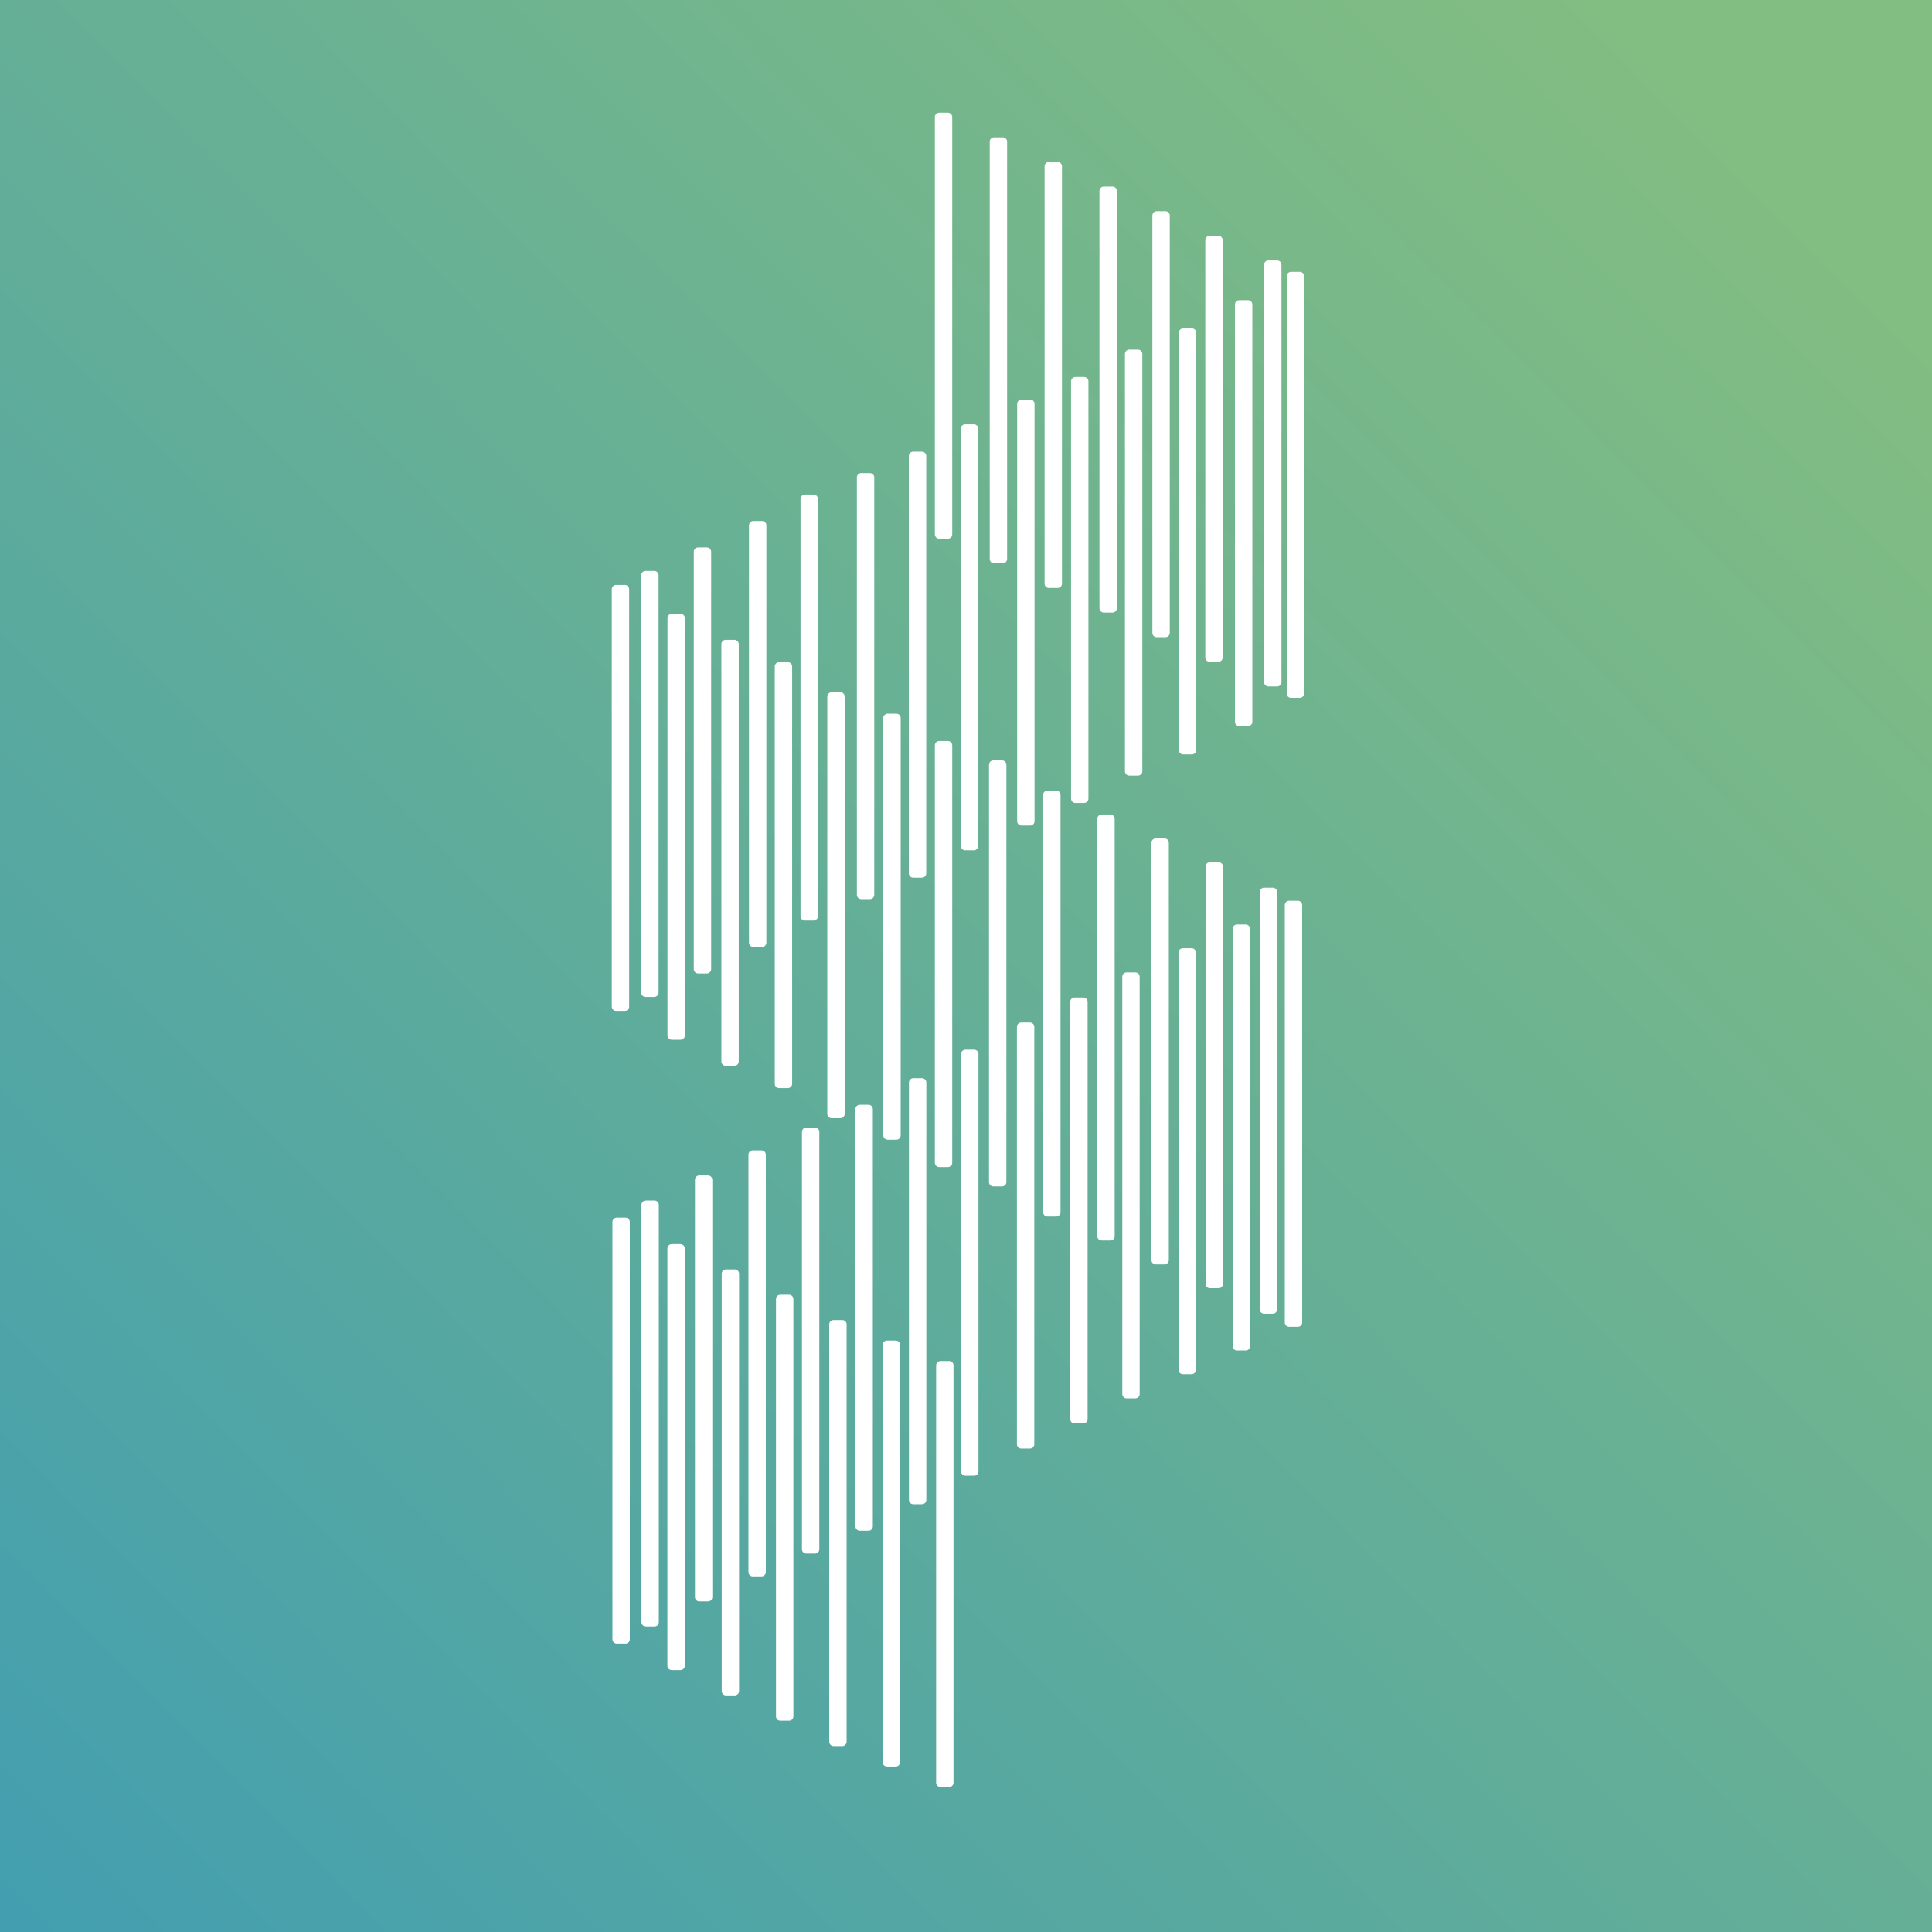 <svg width="120" height="120" viewBox="0 0 120 120" fill="none" xmlns="http://www.w3.org/2000/svg">
<rect x="0" y="0" width="120" height="120" fill="#333333" stroke="none"/>
<rect width="120" height="120" fill="url(#paint0_linear_273_853)"/>
<path d="M58.334 7H58.876C59.024 7 59.145 7.12 59.145 7.268V33.191C59.145 33.339 59.024 33.459 58.876 33.459H58.334C58.186 33.459 58.066 33.339 58.066 33.191V7.268C58.066 7.12 58.186 7 58.334 7ZM58.413 84.541H58.956C59.104 84.541 59.224 84.661 59.224 84.809V110.732C59.224 110.88 59.104 111 58.956 111H58.413C58.266 111 58.145 110.88 58.145 110.732V84.809C58.145 84.661 58.266 84.541 58.413 84.541ZM55.094 83.266H55.636C55.784 83.266 55.905 83.387 55.905 83.534V109.458C55.905 109.605 55.784 109.725 55.636 109.725H55.094C54.946 109.725 54.825 109.605 54.825 109.458V83.534C54.825 83.387 54.946 83.266 55.094 83.266ZM51.774 81.992H52.317C52.465 81.992 52.585 82.112 52.585 82.259V108.183C52.585 108.33 52.465 108.451 52.317 108.451H51.774C51.626 108.451 51.506 108.33 51.506 108.183V82.259C51.506 82.112 51.626 81.992 51.774 81.992ZM48.468 80.419H49.01C49.158 80.419 49.279 80.54 49.279 80.687V106.611C49.279 106.758 49.158 106.878 49.01 106.878H48.468C48.32 106.878 48.199 106.758 48.199 106.611V80.687C48.199 80.54 48.32 80.419 48.468 80.419ZM45.095 78.847H45.638C45.785 78.847 45.906 78.967 45.906 79.115V105.038C45.906 105.186 45.785 105.306 45.638 105.306H45.095C44.947 105.306 44.827 105.186 44.827 105.038V79.115C44.827 78.967 44.947 78.847 45.095 78.847ZM41.722 77.275H42.265C42.413 77.275 42.533 77.395 42.533 77.543V103.466C42.533 103.613 42.413 103.734 42.265 103.734H41.722C41.575 103.734 41.454 103.613 41.454 103.466V77.543C41.454 77.395 41.575 77.275 41.722 77.275ZM38.308 75.632H38.85C38.998 75.632 39.119 75.752 39.119 75.9V101.823C39.119 101.971 38.998 102.091 38.85 102.091H38.308C38.16 102.091 38.04 101.971 38.04 101.823V75.9C38.04 75.752 38.16 75.632 38.308 75.632ZM40.111 74.57H40.653C40.801 74.57 40.921 74.69 40.921 74.837V100.761C40.921 100.908 40.801 101.028 40.653 101.028H40.111C39.963 101.028 39.842 100.908 39.842 100.761V74.837C39.842 74.69 39.963 74.57 40.111 74.57ZM43.434 73.011H43.976C44.124 73.011 44.244 73.132 44.244 73.279V99.203C44.244 99.35 44.124 99.47 43.976 99.47H43.434C43.286 99.47 43.165 99.35 43.165 99.203V73.279C43.165 73.132 43.286 73.011 43.434 73.011ZM46.757 71.453H47.299C47.447 71.453 47.567 71.574 47.567 71.721V97.645C47.567 97.792 47.447 97.912 47.299 97.912H46.757C46.609 97.912 46.488 97.792 46.488 97.645V71.721C46.488 71.574 46.609 71.453 46.757 71.453ZM50.08 70.037H50.622C50.77 70.037 50.89 70.157 50.89 70.305V96.228C50.89 96.376 50.77 96.496 50.622 96.496H50.08C49.932 96.496 49.811 96.376 49.811 96.228V70.305C49.811 70.157 49.932 70.037 50.08 70.037ZM53.403 68.621H53.945C54.093 68.621 54.214 68.741 54.214 68.888V94.812C54.214 94.959 54.093 95.079 53.945 95.079H53.403C53.255 95.079 53.134 94.959 53.134 94.812V68.888C53.134 68.741 53.255 68.621 53.403 68.621ZM56.726 66.971H57.268C57.416 66.971 57.536 67.091 57.536 67.238V93.162C57.536 93.309 57.416 93.429 57.268 93.429H56.726C56.578 93.429 56.457 93.309 56.457 93.162V67.238C56.457 67.091 56.578 66.971 56.726 66.971ZM59.963 65.201H60.506C60.654 65.201 60.774 65.321 60.774 65.468V91.392C60.774 91.539 60.654 91.659 60.506 91.659H59.963C59.816 91.659 59.695 91.539 59.695 91.392V65.468C59.695 65.321 59.816 65.201 59.963 65.201ZM63.431 63.515H63.973C64.121 63.515 64.242 63.635 64.242 63.783V89.706C64.242 89.854 64.121 89.974 63.973 89.974H63.431C63.283 89.974 63.163 89.854 63.163 89.706V63.783C63.163 63.635 63.283 63.515 63.431 63.515ZM66.742 61.957H67.284C67.432 61.957 67.553 62.077 67.553 62.225V88.148C67.553 88.296 67.432 88.416 67.284 88.416H66.742C66.594 88.416 66.474 88.296 66.474 88.148V62.225C66.474 62.077 66.594 61.957 66.742 61.957ZM69.975 60.399H70.517C70.665 60.399 70.786 60.519 70.786 60.667V86.59C70.786 86.738 70.665 86.858 70.517 86.858H69.975C69.827 86.858 69.707 86.738 69.707 86.59V60.667C69.707 60.519 69.827 60.399 69.975 60.399ZM73.468 58.898H74.011C74.159 58.898 74.279 59.018 74.279 59.165V85.089C74.279 85.236 74.159 85.356 74.011 85.356H73.468C73.32 85.356 73.2 85.236 73.2 85.089V59.165C73.2 59.018 73.32 58.898 73.468 58.898ZM76.831 57.424H77.374C77.522 57.424 77.642 57.545 77.642 57.692V83.616C77.642 83.763 77.522 83.883 77.374 83.883H76.831C76.683 83.883 76.563 83.763 76.563 83.616V57.692C76.563 57.545 76.683 57.424 76.831 57.424ZM80.068 55.951H80.611C80.758 55.951 80.879 56.072 80.879 56.219V82.142C80.879 82.29 80.758 82.41 80.611 82.41H80.068C79.92 82.41 79.8 82.29 79.8 82.142V56.219C79.8 56.072 79.92 55.951 80.068 55.951ZM78.513 55.138H79.055C79.203 55.138 79.324 55.259 79.324 55.406V81.33C79.324 81.477 79.203 81.597 79.055 81.597H78.513C78.365 81.597 78.245 81.477 78.245 81.33V55.406C78.245 55.259 78.365 55.138 78.513 55.138ZM75.15 53.558H75.692C75.84 53.558 75.961 53.678 75.961 53.825V79.749C75.961 79.896 75.84 80.016 75.692 80.016H75.15C75.002 80.016 74.881 79.896 74.881 79.749V53.825C74.881 53.678 75.002 53.558 75.15 53.558ZM71.787 52.078H72.329C72.477 52.078 72.597 52.198 72.597 52.345V78.269C72.597 78.416 72.477 78.536 72.329 78.536H71.787C71.639 78.536 71.518 78.416 71.518 78.269V52.345C71.518 52.198 71.639 52.078 71.787 52.078ZM68.423 50.59H68.966C69.114 50.59 69.234 50.711 69.234 50.858V76.781C69.234 76.929 69.114 77.049 68.966 77.049H68.423C68.276 77.049 68.155 76.929 68.155 76.781V50.858C68.155 50.711 68.276 50.59 68.423 50.59ZM65.06 49.103H65.603C65.751 49.103 65.871 49.223 65.871 49.371V75.294C65.871 75.442 65.751 75.562 65.603 75.562H65.06C64.912 75.562 64.792 75.442 64.792 75.294V49.371C64.792 49.223 64.912 49.103 65.06 49.103ZM61.697 47.233H62.24C62.387 47.233 62.508 47.353 62.508 47.501V73.424C62.508 73.572 62.387 73.692 62.24 73.692H61.697C61.549 73.692 61.429 73.572 61.429 73.424V47.501C61.429 47.353 61.549 47.233 61.697 47.233ZM58.334 46.029H58.876C59.024 46.029 59.145 46.15 59.145 46.297V72.221C59.145 72.368 59.024 72.488 58.876 72.488H58.334C58.186 72.488 58.066 72.368 58.066 72.221V46.297C58.066 46.15 58.186 46.029 58.334 46.029ZM55.133 44.33H55.675C55.823 44.33 55.944 44.45 55.944 44.597V70.521C55.944 70.668 55.823 70.789 55.675 70.789H55.133C54.985 70.789 54.864 70.668 54.864 70.521V44.597C54.864 44.45 54.985 44.33 55.133 44.33ZM51.655 42.998H52.197C52.345 42.998 52.465 43.119 52.465 43.266V69.189C52.465 69.337 52.345 69.457 52.197 69.457H51.655C51.507 69.457 51.386 69.337 51.386 69.189V43.266C51.386 43.119 51.507 42.998 51.655 42.998ZM48.391 41.129H48.933C49.081 41.129 49.202 41.249 49.202 41.396V67.32C49.202 67.467 49.081 67.587 48.933 67.587H48.391C48.243 67.587 48.123 67.467 48.123 67.32V41.396C48.123 41.249 48.243 41.129 48.391 41.129ZM45.075 39.741H45.618C45.766 39.741 45.886 39.861 45.886 40.008V65.932C45.886 66.079 45.766 66.199 45.618 66.199H45.075C44.928 66.199 44.807 66.079 44.807 65.932V40.008C44.807 39.861 44.928 39.741 45.075 39.741ZM41.728 38.126H42.27C42.418 38.126 42.539 38.246 42.539 38.394V64.317C42.539 64.464 42.418 64.585 42.27 64.585H41.728C41.58 64.585 41.46 64.464 41.46 64.317V38.394C41.46 38.246 41.58 38.126 41.728 38.126ZM38.268 36.332H38.811C38.959 36.332 39.079 36.452 39.079 36.6V62.523C39.079 62.67 38.959 62.791 38.811 62.791H38.268C38.12 62.791 38 62.67 38 62.523V36.6C38 36.452 38.12 36.332 38.268 36.332ZM40.095 35.463H40.637C40.785 35.463 40.906 35.583 40.906 35.73V61.654C40.906 61.801 40.785 61.922 40.637 61.922H40.095C39.947 61.922 39.827 61.801 39.827 61.654V35.73C39.827 35.583 39.947 35.463 40.095 35.463ZM43.361 34.004H43.904C44.051 34.004 44.172 34.124 44.172 34.272V60.195C44.172 60.342 44.051 60.463 43.904 60.463H43.361C43.213 60.463 43.093 60.342 43.093 60.195V34.272C43.093 34.124 43.213 34.004 43.361 34.004ZM46.79 32.361H47.332C47.48 32.361 47.601 32.481 47.601 32.629V58.552C47.601 58.699 47.48 58.82 47.332 58.82H46.79C46.642 58.82 46.522 58.699 46.522 58.552V32.629C46.522 32.481 46.642 32.361 46.79 32.361ZM49.992 30.718H50.534C50.682 30.718 50.803 30.838 50.803 30.985V56.909C50.803 57.056 50.682 57.177 50.534 57.177H49.992C49.844 57.177 49.723 57.056 49.723 56.909V30.985C49.723 30.838 49.844 30.718 49.992 30.718ZM53.491 29.386H54.034C54.182 29.386 54.302 29.507 54.302 29.654V55.578C54.302 55.725 54.182 55.845 54.034 55.845H53.491C53.344 55.845 53.223 55.725 53.223 55.578V29.654C53.223 29.507 53.344 29.386 53.491 29.386ZM56.72 28.055H57.262C57.41 28.055 57.531 28.175 57.531 28.323V54.246C57.531 54.394 57.41 54.514 57.262 54.514H56.72C56.572 54.514 56.451 54.394 56.451 54.246V28.323C56.451 28.175 56.572 28.055 56.72 28.055ZM59.948 26.355H60.491C60.638 26.355 60.759 26.475 60.759 26.623V52.546C60.759 52.694 60.638 52.814 60.491 52.814H59.948C59.8 52.814 59.68 52.694 59.68 52.546V26.623C59.68 26.475 59.8 26.355 59.948 26.355ZM63.446 24.818H63.989C64.136 24.818 64.257 24.939 64.257 25.086V51.01C64.257 51.157 64.136 51.277 63.989 51.277H63.446C63.298 51.277 63.178 51.157 63.178 51.01V25.086C63.178 24.939 63.298 24.818 63.446 24.818ZM66.793 23.416H67.336C67.484 23.416 67.604 23.536 67.604 23.684V49.607C67.604 49.755 67.484 49.875 67.336 49.875H66.793C66.646 49.875 66.525 49.755 66.525 49.607V23.684C66.525 23.536 66.646 23.416 66.793 23.416ZM70.141 21.716H70.683C70.831 21.716 70.952 21.837 70.952 21.984V47.908C70.952 48.055 70.831 48.175 70.683 48.175H70.141C69.993 48.175 69.872 48.055 69.872 47.908V21.984C69.872 21.837 69.993 21.716 70.141 21.716ZM73.488 20.399H74.031C74.178 20.399 74.299 20.519 74.299 20.667V46.59C74.299 46.738 74.178 46.858 74.031 46.858H73.488C73.34 46.858 73.22 46.738 73.22 46.59V20.667C73.22 20.519 73.34 20.399 73.488 20.399ZM76.974 18.643H77.517C77.665 18.643 77.785 18.763 77.785 18.91V44.834C77.785 44.981 77.665 45.102 77.517 45.102H76.974C76.826 45.102 76.706 44.981 76.706 44.834V18.91C76.706 18.763 76.826 18.643 76.974 18.643ZM80.189 16.886H80.732C80.879 16.886 81 17.007 81 17.154V43.078C81 43.225 80.879 43.345 80.732 43.345H80.189C80.041 43.345 79.921 43.225 79.921 43.078V17.154C79.921 17.007 80.041 16.886 80.189 16.886ZM78.782 16.178H79.325C79.472 16.178 79.593 16.298 79.593 16.446V42.369C79.593 42.517 79.472 42.637 79.325 42.637H78.782C78.634 42.637 78.514 42.517 78.514 42.369V16.446C78.514 16.298 78.634 16.178 78.782 16.178ZM75.132 14.648H75.674C75.822 14.648 75.942 14.769 75.942 14.916V40.84C75.942 40.987 75.822 41.107 75.674 41.107H75.132C74.984 41.107 74.863 40.987 74.863 40.84V14.916C74.863 14.769 74.984 14.648 75.132 14.648ZM71.845 13.119H72.387C72.535 13.119 72.656 13.239 72.656 13.386V39.31C72.656 39.457 72.535 39.578 72.387 39.578H71.845C71.697 39.578 71.576 39.457 71.576 39.31V13.386C71.576 13.239 71.697 13.119 71.845 13.119ZM68.558 11.589H69.1C69.248 11.589 69.369 11.709 69.369 11.857V37.78C69.369 37.928 69.248 38.048 69.1 38.048H68.558C68.41 38.048 68.29 37.928 68.29 37.78V11.857C68.29 11.709 68.41 11.589 68.558 11.589ZM65.15 10.059H65.692C65.84 10.059 65.961 10.18 65.961 10.327V36.251C65.961 36.398 65.84 36.518 65.692 36.518H65.15C65.002 36.518 64.882 36.398 64.882 36.251V10.327C64.882 10.18 65.002 10.059 65.15 10.059ZM61.742 8.53H62.285C62.432 8.53 62.553 8.65 62.553 8.797V34.721C62.553 34.868 62.432 34.989 62.285 34.989H61.742C61.594 34.989 61.474 34.868 61.474 34.721V8.797C61.474 8.65 61.594 8.53 61.742 8.53Z" fill="white"/>
<defs>
<linearGradient id="paint0_linear_273_853" x1="4" y1="146.5" x2="125" y2="26.5" gradientUnits="userSpaceOnUse">
<stop stop-color="#3C9BB4"/>
<stop offset="1" stop-color="#82BD82"/>
</linearGradient>
</defs>
</svg>
